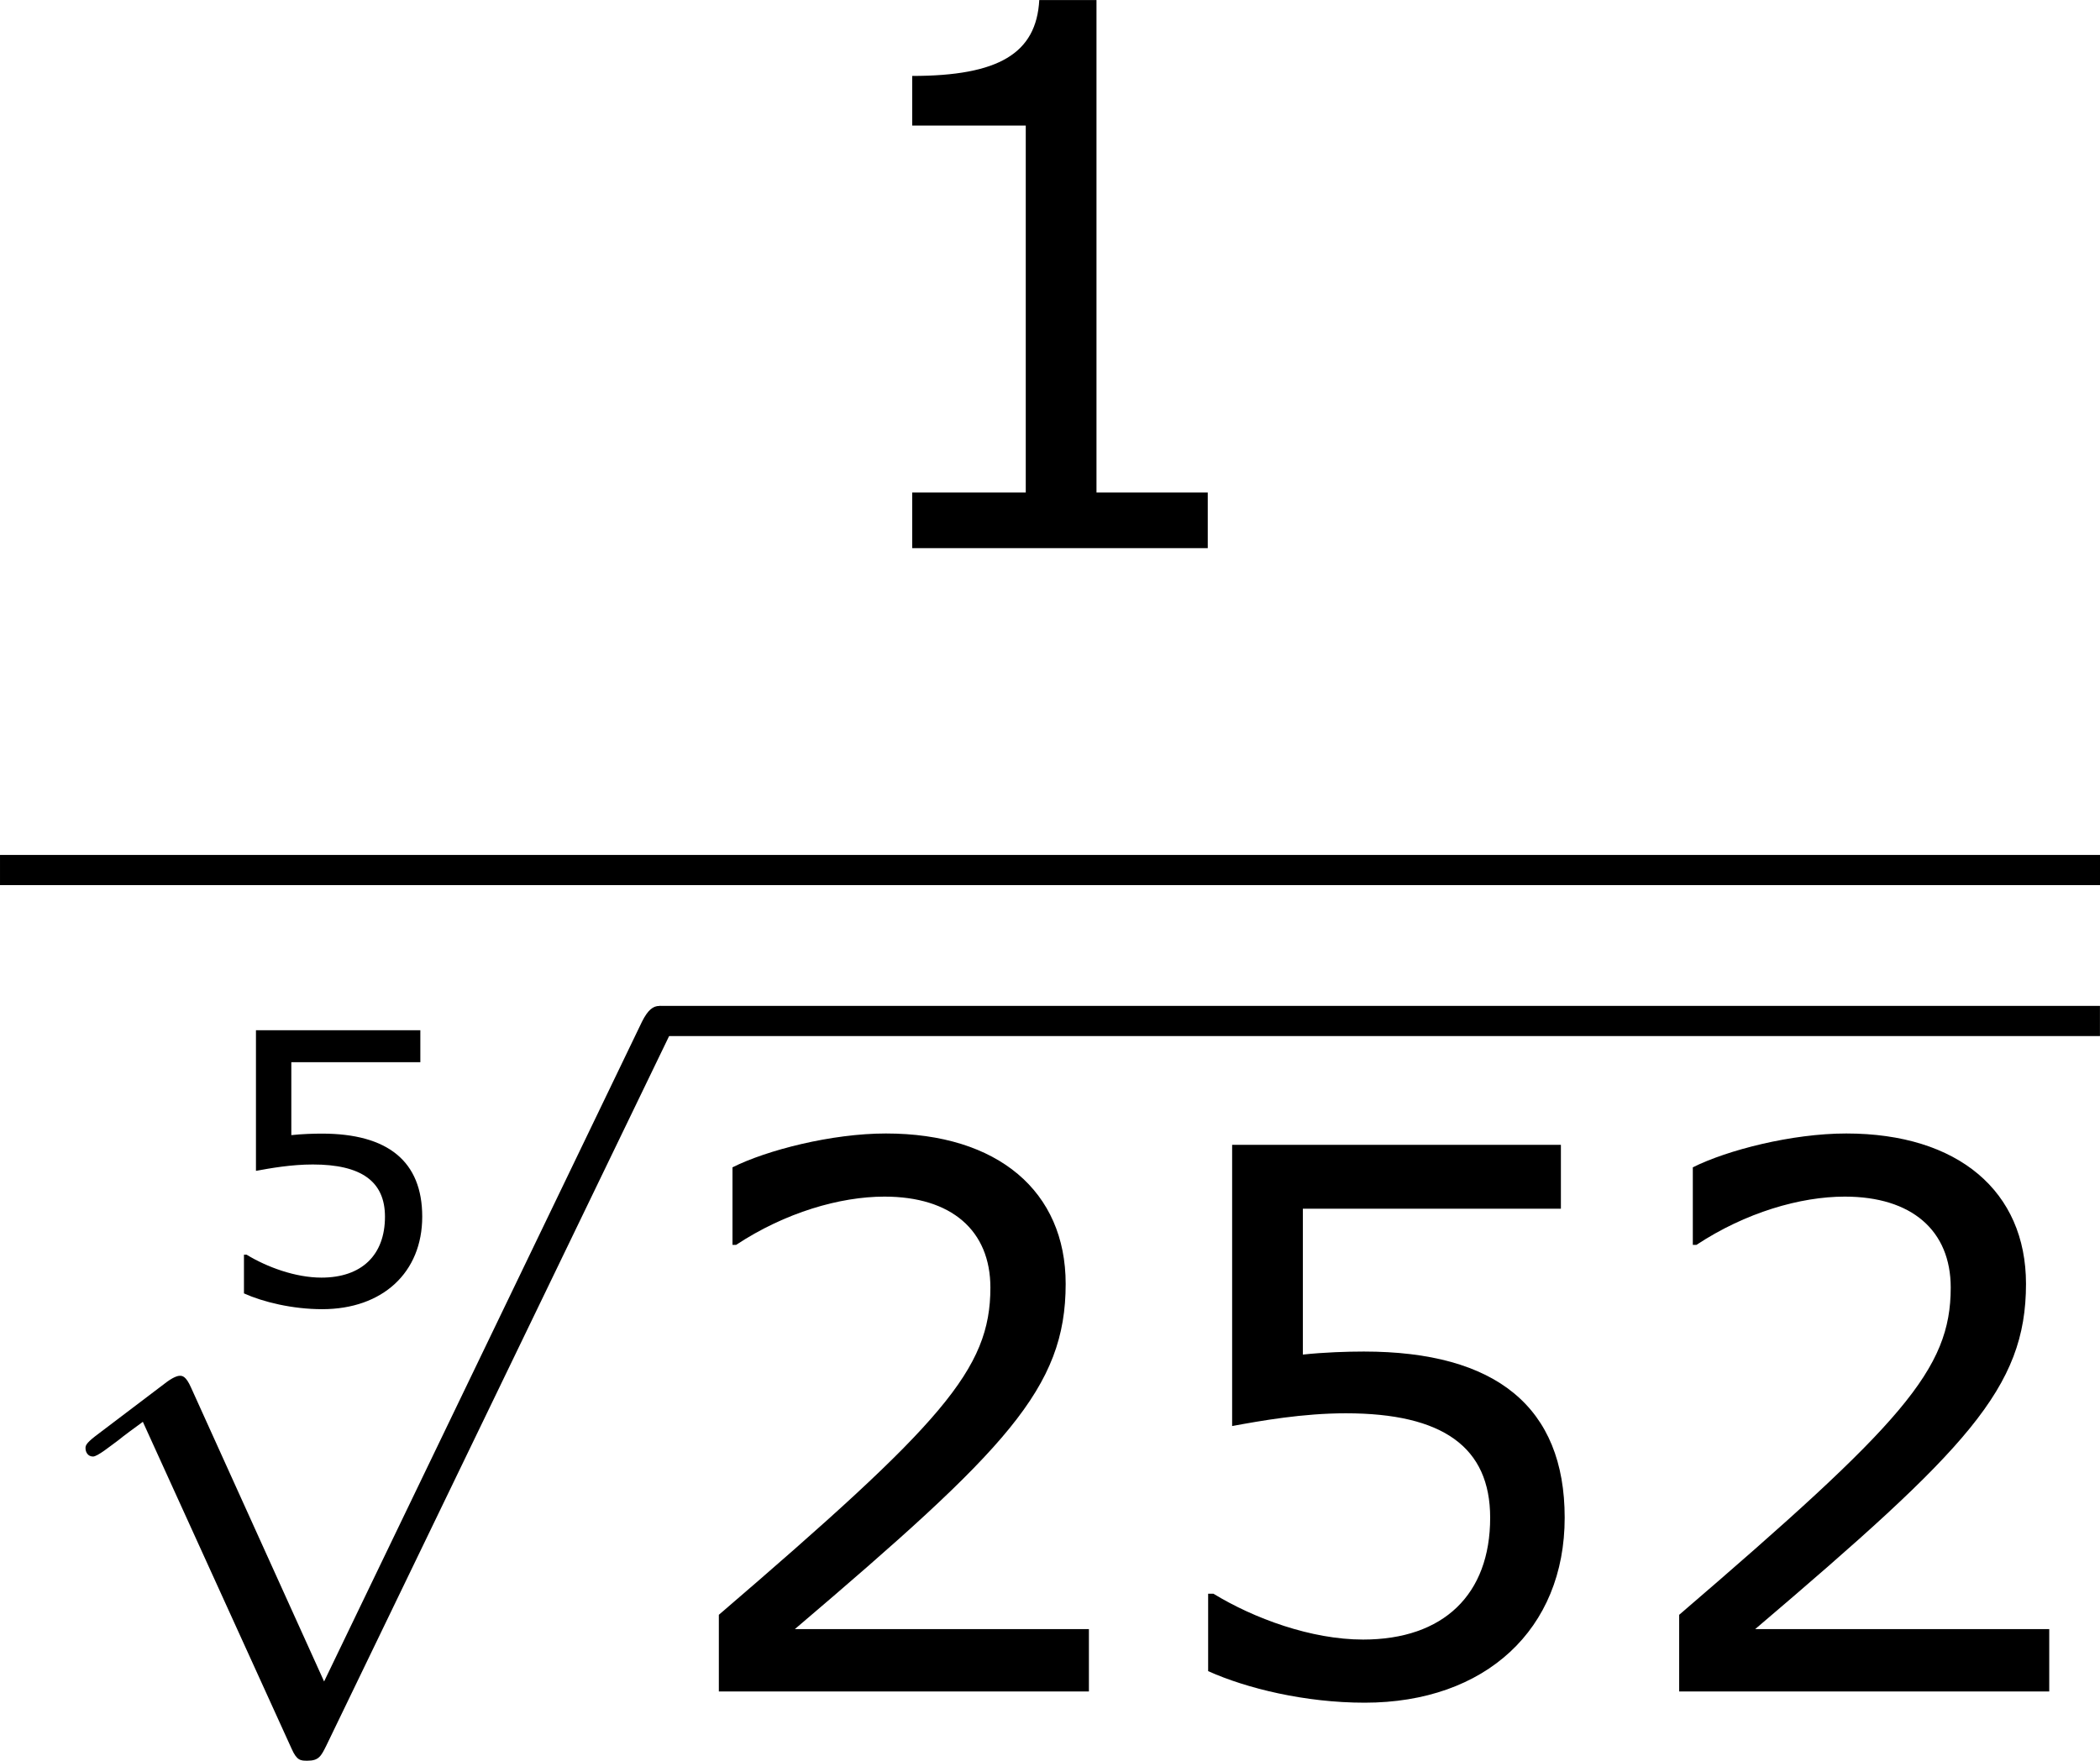 <?xml version='1.0' encoding='UTF-8'?>
<!-- Generated by CodeCogs with dvisvgm 3.2.2 -->
<svg version='1.1' xmlns='http://www.w3.org/2000/svg' xmlns:xlink='http://www.w3.org/1999/xlink' width='37.577pt' height='31.514pt' viewBox='-.244 -.228 37.577 31.514'>
<defs>
<path id='g0-112' d='M4.651 10.222L2.546 5.571C2.463 5.38 2.403 5.38 2.367 5.38C2.355 5.38 2.295 5.38 2.164 5.475L1.028 6.336C.873 6.456 .873 6.492 .873 6.528C.873 6.587 .909 6.659 .992 6.659C1.064 6.659 1.267 6.492 1.399 6.396C1.47 6.336 1.65 6.205 1.781 6.109L4.136 11.286C4.22 11.477 4.28 11.477 4.388 11.477C4.567 11.477 4.603 11.405 4.686 11.238L10.114 0C10.198-.167 10.198-.215 10.198-.239C10.198-.359 10.102-.478 9.959-.478C9.863-.478 9.779-.418 9.684-.227L4.651 10.222Z'/>
<use id='g4-49' xlink:href='#g2-49' transform='scale(2)'/>
<use id='g4-50' xlink:href='#g2-50' transform='scale(2)'/>
<use id='g4-53' xlink:href='#g2-53' transform='scale(2)'/>
<path id='g2-49' d='M3.15 0V-.441H2.269V-4.341H1.816C1.793-3.919 1.495-3.74 .81-3.74V-3.347H1.709V-.441H.81V0H3.15Z'/>
<path id='g2-50' d='M3.4 0V-.494H1.072C2.745-1.918 3.216-2.4 3.216-3.228C3.216-3.96 2.68-4.419 1.793-4.419C1.364-4.419 .852-4.288 .578-4.151V-3.537H.607C.995-3.793 1.429-3.919 1.781-3.919C2.311-3.919 2.62-3.651 2.62-3.198C2.62-2.549 2.239-2.126 .47-.607V0H3.4Z'/>
<path id='g2-53' d='M3.365-1.376C3.365-2.251 2.823-2.692 1.775-2.692C1.644-2.692 1.459-2.686 1.292-2.668V-3.823H3.335V-4.329H.732V-2.102C.959-2.144 1.292-2.203 1.632-2.203C2.4-2.203 2.775-1.935 2.775-1.376C2.775-.768 2.406-.411 1.769-.411C1.358-.411 .905-.578 .584-.774H.542V-.161C.846-.024 1.31 .089 1.781 .089C2.739 .089 3.365-.494 3.365-1.376Z'/>
</defs>
<g id='page1' transform='matrix(1.13 0 0 1.13 -65.342 -61.064)'>
<use x='70.434' y='62.52' xlink:href='#g4-49'/>
<rect x='57.609' y='67.379' height='.478' width='33.254'/>
<use x='60.93' y='74.485' xlink:href='#g2-53'/>
<use x='58.09' y='70.249' xlink:href='#g0-112'/>
<rect x='68.052' y='69.77' height='.478' width='22.81'/>
<use x='68.052' y='80.629' xlink:href='#g4-50'/>
<use x='75.656' y='80.629' xlink:href='#g4-53'/>
<use x='83.259' y='80.629' xlink:href='#g4-50'/>
</g>
</svg>